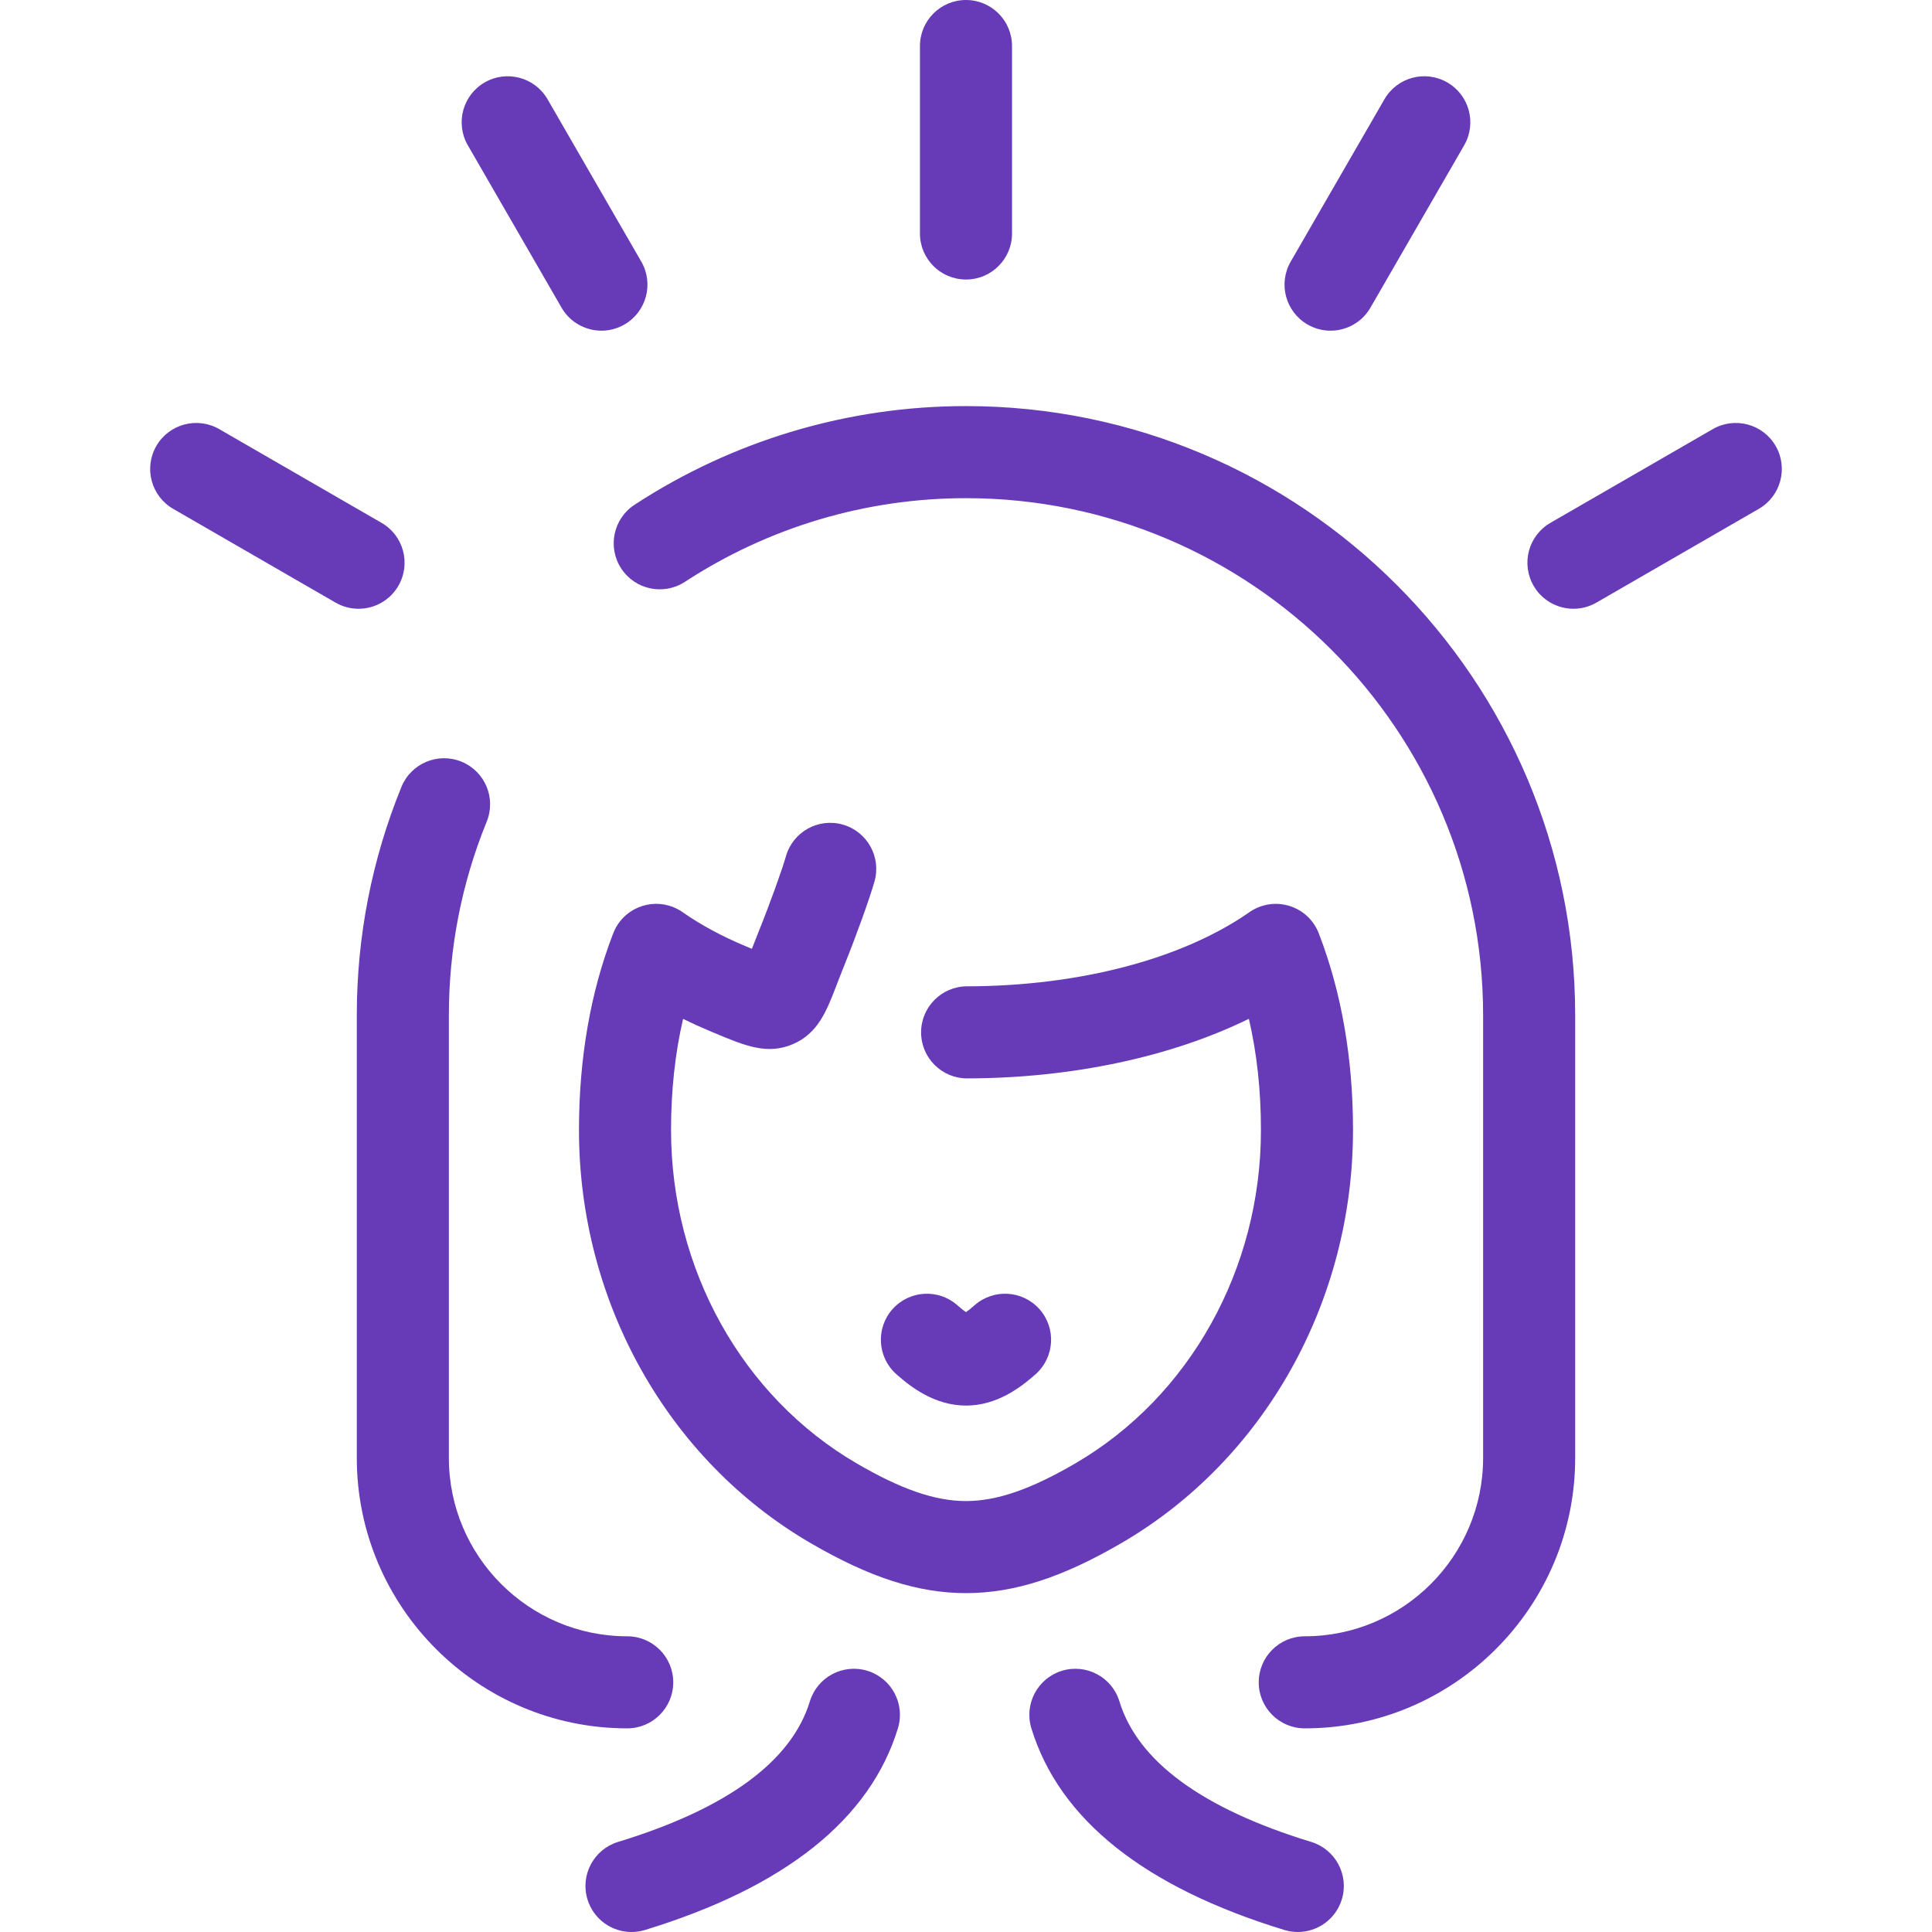 <?xml version="1.0" encoding="iso-8859-1"?>
<!-- Generator: Adobe Illustrator 17.1.0, SVG Export Plug-In . SVG Version: 6.00 Build 0)  -->
<!DOCTYPE svg PUBLIC "-//W3C//DTD SVG 1.1//EN" "http://www.w3.org/Graphics/SVG/1.1/DTD/svg11.dtd">
<svg xmlns="http://www.w3.org/2000/svg" xmlns:xlink="http://www.w3.org/1999/xlink" version="1.1" id="Capa_1" x="0px" y="0px" viewBox="0 0 377.716 377.716" style="enable-background:new 0 0 377.716 377.716;" xml:space="preserve" width="512px" height="512px">
<path d="M175.549,337.887c-5.445,17.806-22.084,31.074-49.458,39.435c-0.876,0.268-1.761,0.395-2.632,0.395  c-3.854,0-7.42-2.496-8.604-6.374c-1.452-4.753,1.225-9.785,5.979-11.236c21.298-6.505,33.916-15.751,37.502-27.483  c1.454-4.753,6.482-7.431,11.239-5.975C174.326,328.102,177.002,333.134,175.549,337.887z M109.786,60.148  c1.667,2.888,4.692,4.502,7.803,4.502c1.527,0,3.074-0.389,4.491-1.207c4.305-2.485,5.78-7.989,3.295-12.294l-18.323-31.739  c-2.484-4.305-7.99-5.78-12.294-3.295c-4.305,2.485-5.78,7.989-3.295,12.294L109.786,60.148z M77.893,114.515  c2.485-4.304,1.011-9.809-3.294-12.294L42.86,83.896c-4.305-2.484-9.809-1.01-12.294,3.294c-2.486,4.305-1.011,9.809,3.294,12.294  l31.739,18.325c1.417,0.819,2.964,1.208,4.492,1.208C73.201,119.016,76.226,117.402,77.893,114.515z M255.634,63.443  c1.417,0.818,2.964,1.207,4.491,1.207c3.11,0,6.136-1.615,7.803-4.502l18.323-31.739c2.485-4.305,1.01-9.809-3.295-12.294  c-4.304-2.485-9.808-1.009-12.294,3.295l-18.323,31.739C249.854,55.454,251.329,60.958,255.634,63.443z M188.856,54.648  c4.971,0,9-4.029,9-9V9c0-4.971-4.029-9-9-9s-9,4.029-9,9v36.648C179.856,50.619,183.885,54.648,188.856,54.648z M131.623,328.904  c0-4.971-4.029-9-9-9c-19.225,0-34.866-15.642-34.866-34.868v-86.545c0-13.072,2.489-25.808,7.396-37.854  c1.876-4.603-0.335-9.855-4.938-11.73c-4.6-1.875-9.855,0.335-11.731,4.938c-5.791,14.212-8.727,29.234-8.727,44.646v86.545  c0,29.151,23.715,52.868,52.866,52.868C127.594,337.904,131.623,333.875,131.623,328.904z M188.855,79.393  c-23.05,0-45.454,6.669-64.79,19.285c-4.163,2.716-5.335,8.293-2.62,12.456c2.717,4.164,8.294,5.335,12.456,2.62  c16.403-10.703,35.406-16.36,54.955-16.36c55.747,0,101.101,45.352,101.101,101.098v86.545c0,19.227-15.642,34.868-34.868,34.868  c-4.971,0-9,4.029-9,9s4.029,9,9,9c29.151,0,52.868-23.717,52.868-52.868v-86.545C307.957,132.82,254.528,79.393,188.855,79.393z   M347.151,87.189c-2.484-4.304-7.988-5.778-12.294-3.294l-31.741,18.325c-4.305,2.485-5.779,7.99-3.294,12.294  c1.667,2.887,4.692,4.501,7.803,4.501c1.527,0,3.075-0.389,4.492-1.207l31.741-18.325C348.161,96.999,349.636,91.494,347.151,87.189  z M264.52,220.934c0-13.974-2.232-26.862-6.635-38.311c-0.103-0.281-0.22-0.559-0.353-0.833c-0.723-1.5-1.82-2.719-3.133-3.588  c-0.002-0.001-0.005-0.003-0.007-0.004c0,0-0.001-0.001-0.002-0.001c-0.232-0.153-0.469-0.294-0.712-0.424  c-0.003-0.002-0.006-0.003-0.01-0.005c-2-1.066-4.39-1.376-6.693-0.72c-0.349,0.099-0.693,0.219-1.032,0.362  c-0.675,0.283-1.299,0.64-1.865,1.058c-13.145,9.087-33.179,14.321-55.017,14.364c-4.97,0.01-8.992,4.047-8.982,9.018  c0.01,4.964,4.038,8.982,9,8.982c0.006,0,0.012,0,0.019,0c20.48-0.041,39.889-4.209,55.066-11.65  c1.566,6.745,2.357,14.023,2.357,21.752c0,27.149-13.906,52.12-36.291,65.167c-8.718,5.082-15.311,7.354-21.374,7.366  c-6.063-0.013-12.655-2.285-21.373-7.367c-22.385-13.046-36.291-38.017-36.291-65.167c0-7.723,0.789-14.997,2.353-21.736  c1.664,0.819,3.378,1.599,5.14,2.337l0.9,0.378c6.036,2.537,10.397,4.37,15.415,2.23c4.926-2.101,6.611-6.488,8.562-11.568  c0.414-1.077,0.884-2.303,1.443-3.688c2.375-5.882,4.995-13.153,5.962-16.551c1.361-4.781-1.41-9.76-6.19-11.121  c-4.783-1.363-9.76,1.411-11.121,6.19c-0.707,2.482-3.022,8.998-5.342,14.744c-0.498,1.234-0.931,2.349-1.317,3.353  c-0.147-0.062-0.293-0.123-0.438-0.184l-0.917-0.385c-4.466-1.871-8.505-4.046-12.01-6.467c-0.553-0.408-1.162-0.758-1.82-1.039  c-0.364-0.156-0.735-0.286-1.111-0.39c-0.002-0.004-0.005-0.001-0.006-0.002c-2.298-0.642-4.678-0.326-6.668,0.742  c-0.004,0.002-0.007,0.004-0.01,0.006c-0.246,0.132-0.487,0.276-0.721,0.432c-1.311,0.872-2.405,2.093-3.125,3.596  c-0.128,0.266-0.242,0.536-0.342,0.81c-4.404,11.448-6.636,24.337-6.636,38.313c0,33.53,17.33,64.459,45.227,80.718  c11.62,6.774,21.003,9.801,30.423,9.815c0.004,0,0.008,0,0.013,0h0h0c0.004,0,0.009,0,0.013,0c9.42-0.014,18.803-3.042,30.424-9.815  C247.19,285.392,264.52,254.463,264.52,220.934z M256.351,360.106c-21.296-6.504-33.914-15.751-37.501-27.483  c-1.454-4.752-6.482-7.427-11.238-5.975c-4.753,1.454-7.428,6.485-5.975,11.238c5.445,17.807,22.085,31.074,49.457,39.434  c0.876,0.268,1.761,0.395,2.632,0.395c3.854,0,7.42-2.496,8.605-6.374C263.781,366.589,261.105,361.558,256.351,360.106z   M188.874,274.799c6.02-0.012,10.648-3.514,13.606-6.147c3.712-3.305,4.043-8.994,0.738-12.707  c-3.304-3.711-8.993-4.043-12.707-0.738c-0.746,0.664-1.288,1.072-1.656,1.32c-0.368-0.248-0.91-0.656-1.655-1.319  c-3.713-3.305-9.401-2.975-12.707,0.737c-3.306,3.712-2.976,9.401,0.737,12.707C178.188,271.285,182.816,274.787,188.874,274.799z" fill="#673ab7"/>
<g>
</g>
<g>
</g>
<g>
</g>
<g>
</g>
<g>
</g>
<g>
</g>
<g>
</g>
<g>
</g>
<g>
</g>
<g>
</g>
<g>
</g>
<g>
</g>
<g>
</g>
<g>
</g>
<g>
</g>
</svg>
